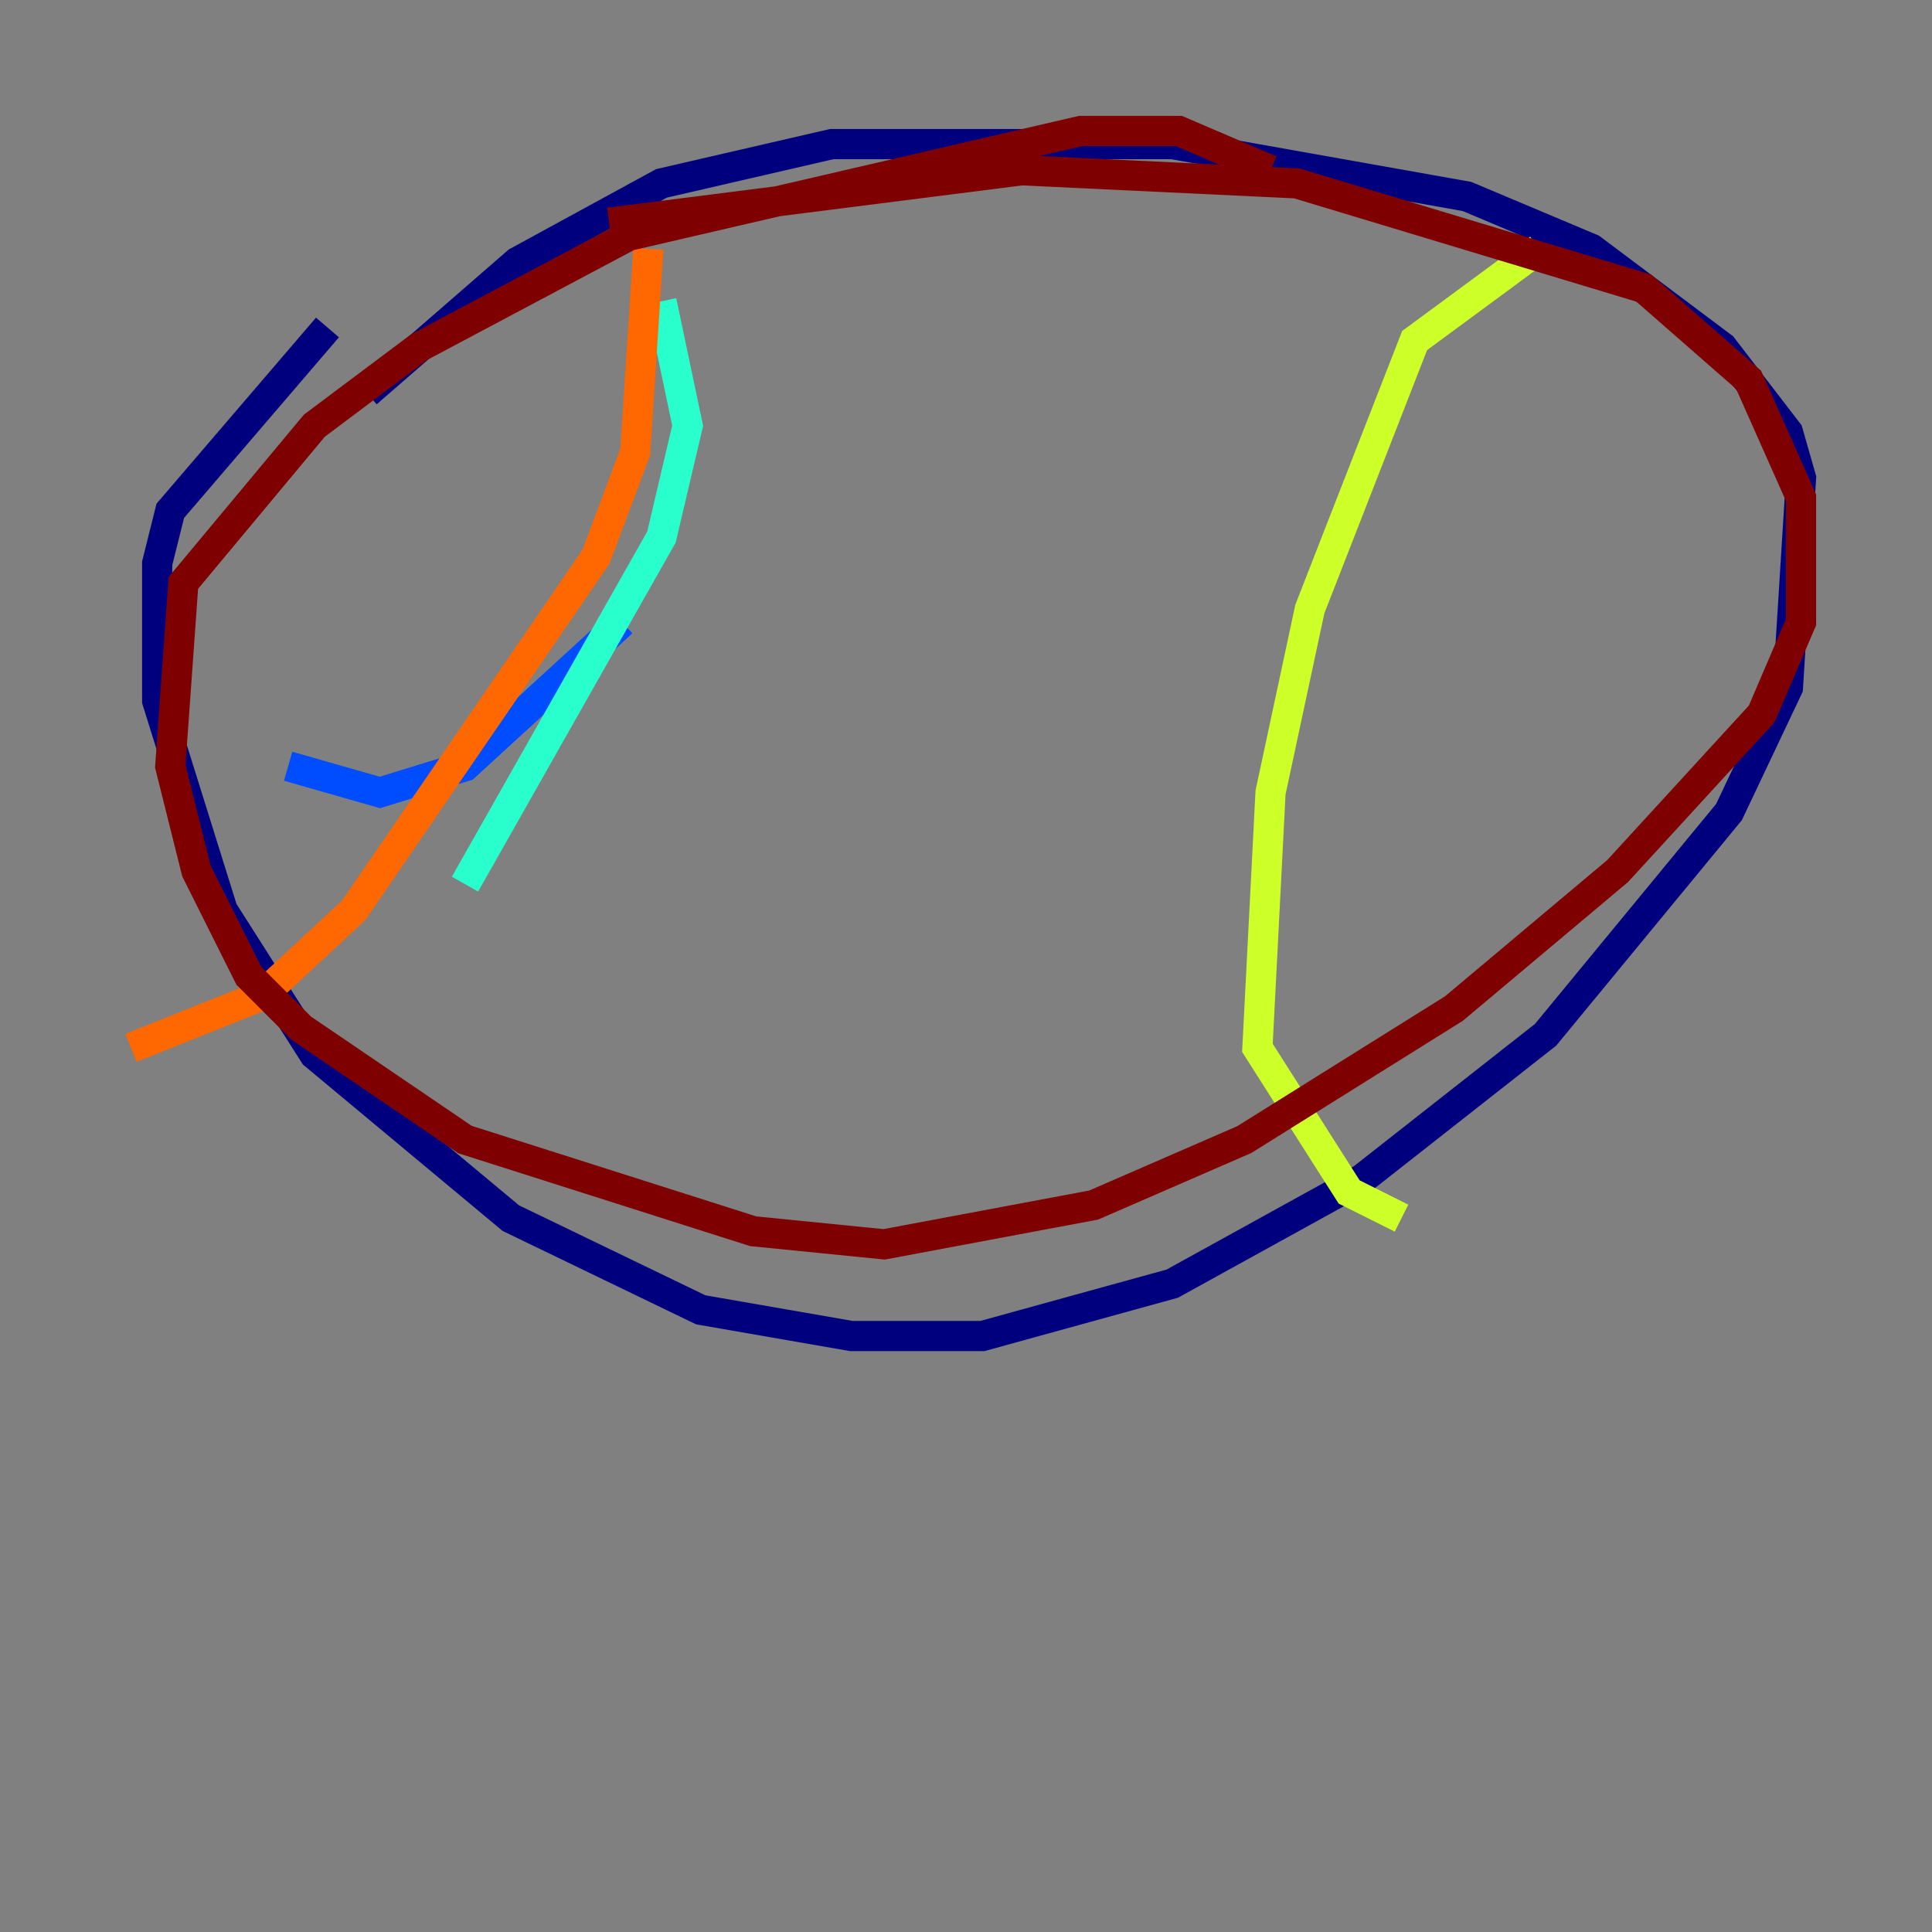 <?xml version="1.0" encoding="utf-8" ?>
<svg baseProfile="tiny" height="128" version="1.2" viewBox="0,0,128,128" width="128" xmlns="http://www.w3.org/2000/svg" xmlns:ev="http://www.w3.org/2001/xml-events" xmlns:xlink="http://www.w3.org/1999/xlink"><rect x="0" y="0" width="128" height="128" fill="#808080" stroke="none"/><defs /><polyline fill="none" points="21.695,21.695 11.281,33.844 10.414,37.315 10.414,46.427 14.752,60.312 20.827,69.858 33.844,80.705 46.427,86.78 56.407,88.515 65.085,88.515 77.668,85.044 90.251,78.102 102.4,68.556 114.549,53.803 118.454,45.559 119.322,31.675 118.454,28.637 114.115,22.997 105.437,16.488 97.193,13.017 77.668,9.546 55.105,9.546 43.824,12.149 34.278,17.356 24.298,26.034" stroke="#00007f" stroke-width="2" /><polyline fill="none" points="19.091,50.766 25.166,52.502 30.807,50.766 41.22,41.22" stroke="#004cff" stroke-width="2" /><polyline fill="none" points="43.824,19.959 45.559,28.203 43.824,35.58 30.807,58.576" stroke="#29ffcd" stroke-width="2" /><polyline fill="none" points="101.966,16.488 93.722,22.563 86.78,40.352 84.176,52.502 83.308,69.424 89.383,78.969 92.854,80.705" stroke="#cdff29" stroke-width="2" /><polyline fill="none" points="42.956,16.488 42.088,29.939 39.485,36.881 23.43,60.312 17.356,65.953 8.678,69.424" stroke="#ff6700" stroke-width="2" /><polyline fill="none" points="84.176,11.281 78.102,8.678 71.593,8.678 41.654,15.62 27.77,22.997 20.827,28.203 12.149,38.617 11.281,50.766 13.017,57.709 16.488,64.651 19.959,68.122 30.807,75.498 49.898,81.573 58.576,82.441 72.461,79.837 82.441,75.498 96.325,66.82 107.173,57.709 116.719,47.295 119.322,41.22 119.322,32.976 115.851,25.166 108.909,19.091 85.912,12.149 67.688,11.281 40.352,14.752" stroke="#7f0000" stroke-width="2" /></svg>